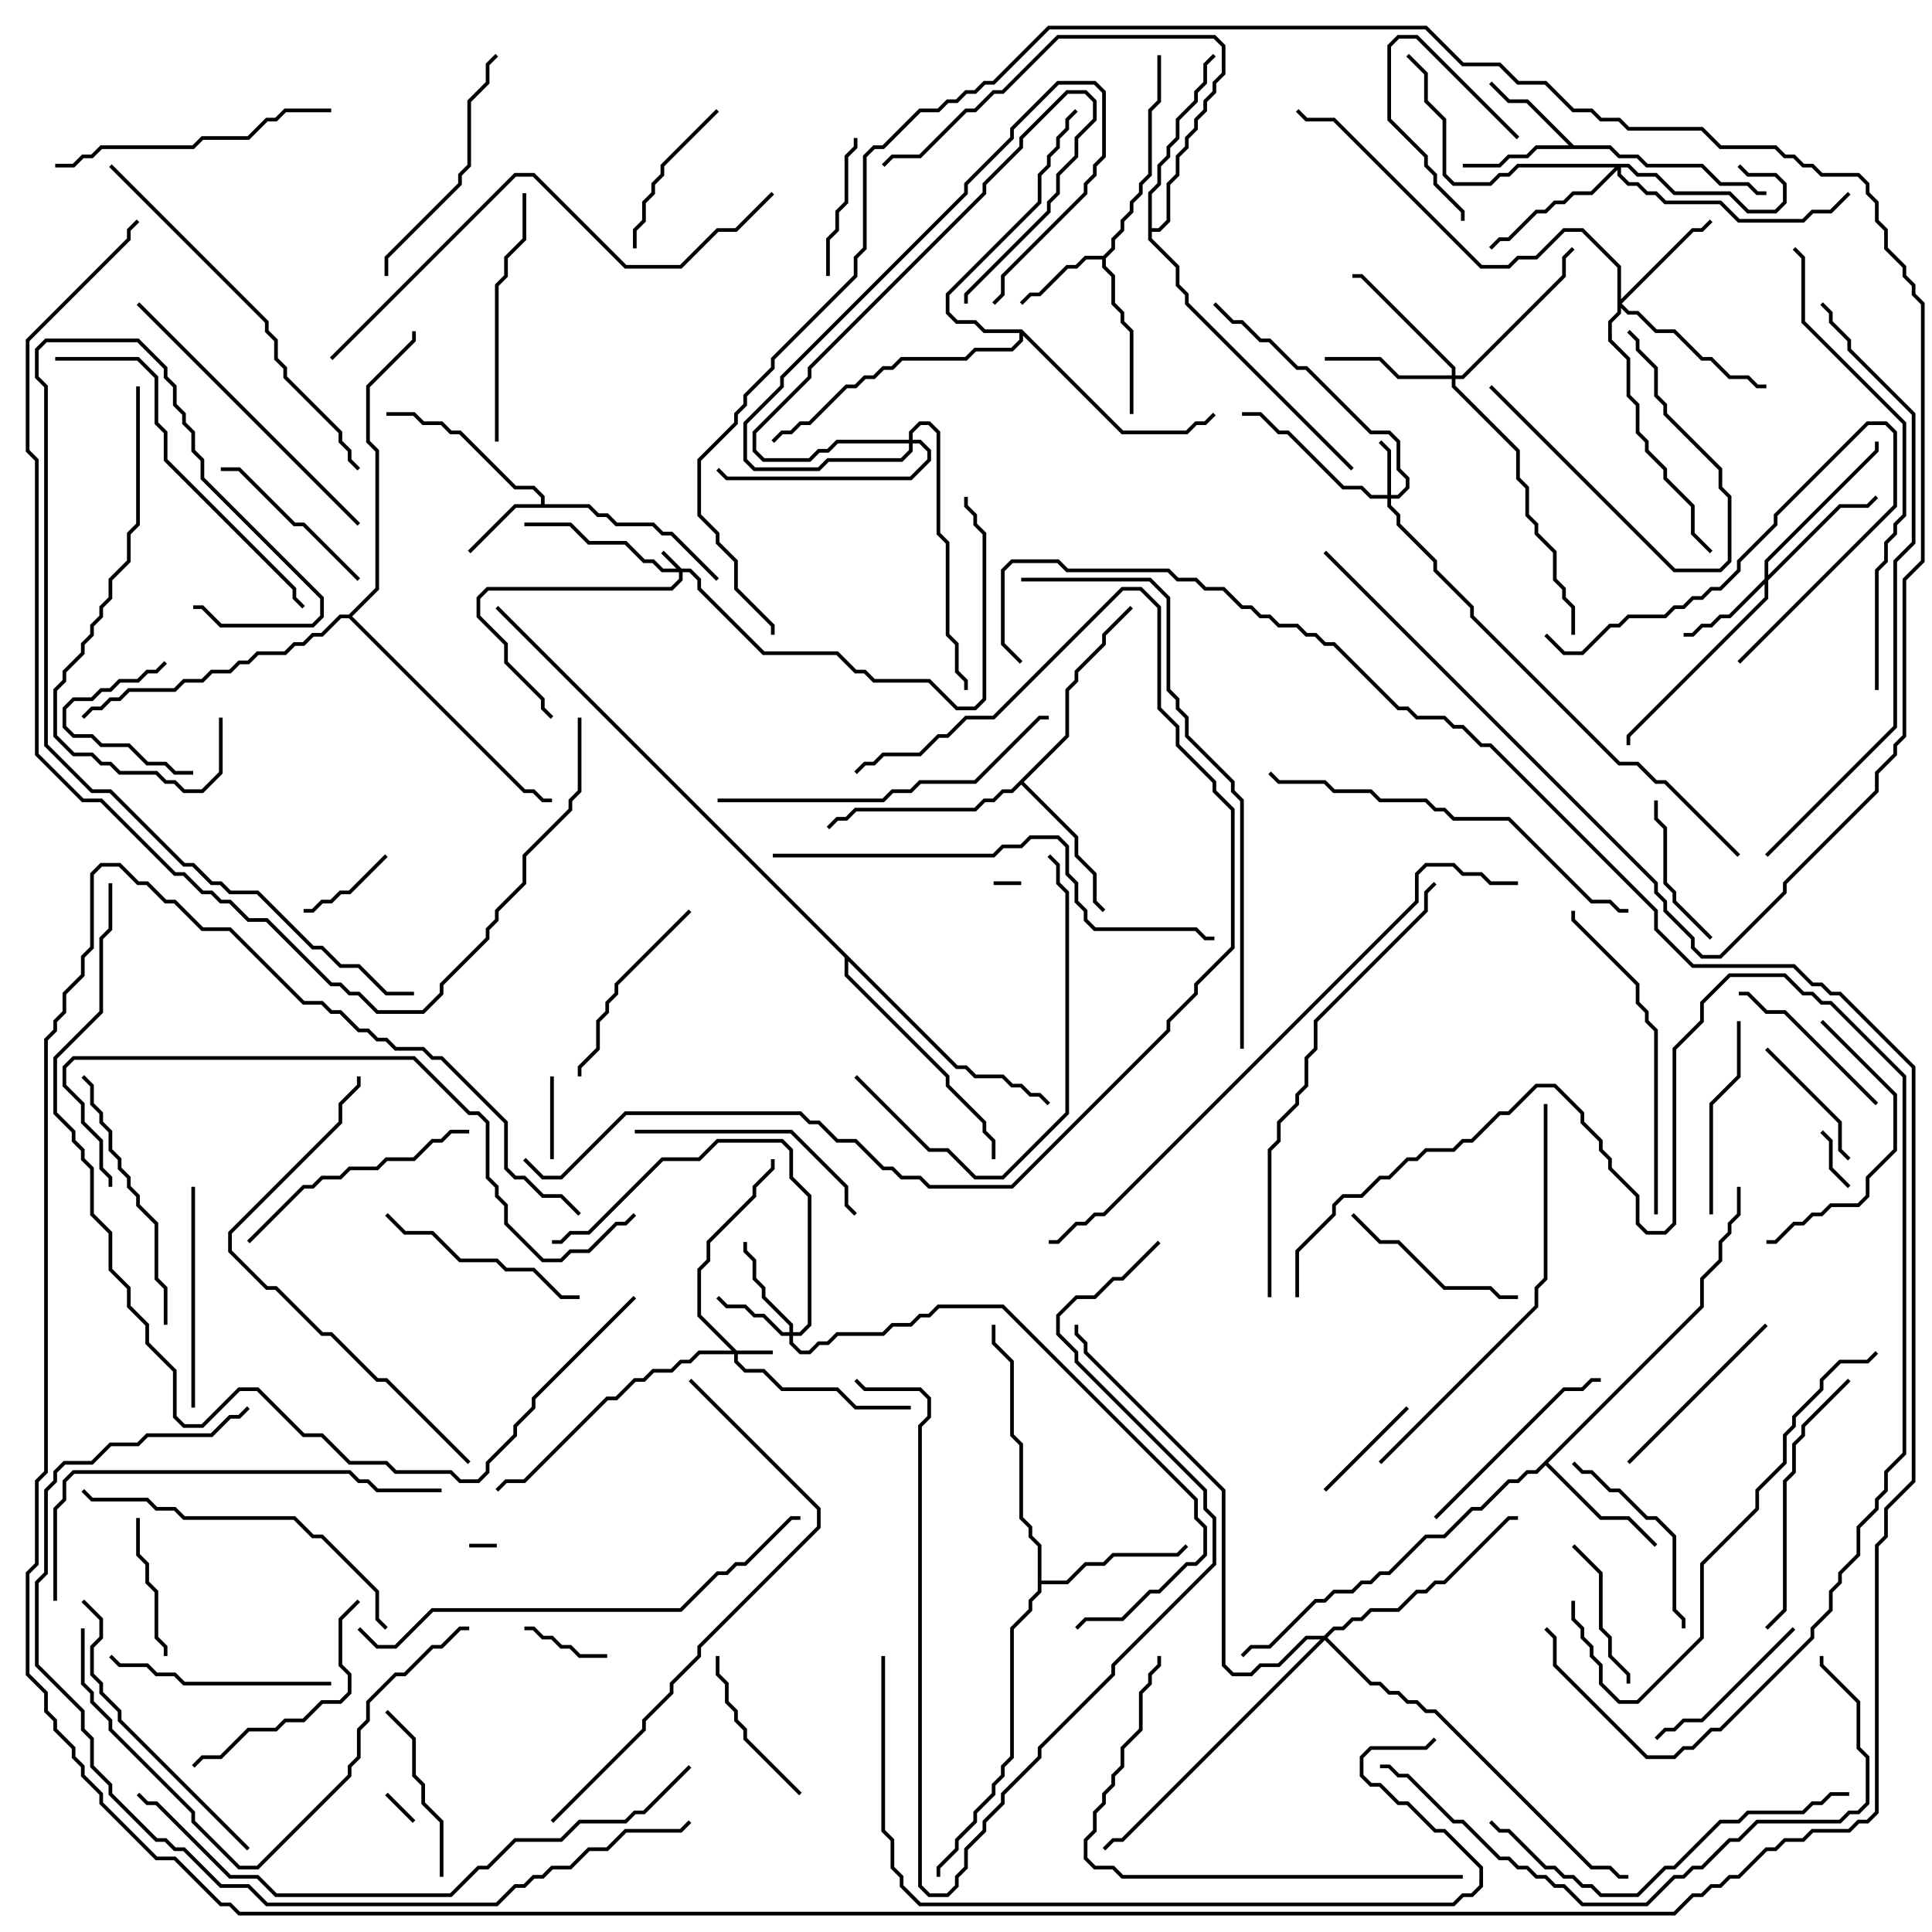 <svg version="1.1" width="105" height="105" xmlns="http://www.w3.org/2000/svg"><path d="M29.4,27.4L29.4,27.041L28.959,26.6L27.959,26.6L24.959,23.6L24.459,23.6L23.959,23.1L22.959,23.1L22.459,22.6L21,22.6L21,22.4L22.541,22.4L23.041,22.9L24.041,22.9L24.541,23.4L25.041,23.4L28.041,26.4L29.041,26.4L29.6,26.959L29.6,27.4L32.041,27.4L32.541,27.9L33.041,27.9L33.541,28.4L35.541,28.4L36.041,28.9L36.541,28.9L39.071,31.429L38.929,31.571L36.459,29.1L35.959,29.1L35.459,28.6L33.459,28.6L32.959,28.1L32.459,28.1L31.959,27.6L28.041,27.6L25.571,30.071L25.429,29.929L27.959,27.4z" stroke="none"/><path d="M59.959,13.9L60.4,13.459L60.4,12.959L60.9,12.459L60.9,11.959L61.4,11.459L61.4,10.959L61.9,10.459L61.9,9.959L62.4,9.459L62.4,5.959L62.9,5.459L62.9,3L63.1,3L63.1,5.541L62.6,6.041L62.6,9.541L62.1,10.041L62.1,10.541L61.6,11.041L61.6,11.541L61.1,12.041L61.1,12.541L60.6,13.041L60.6,13.541L60.1,14.041L60.1,14.459L60.6,14.959L60.6,16.459L61.1,16.959L61.1,17.459L61.6,17.959L61.6,22.5L61.4,22.5L61.4,18.041L60.9,17.541L60.9,17.041L60.4,16.541L60.4,15.041L59.9,14.541L59.9,14.1L59.041,14.1L58.541,14.6L58.041,14.6L56.541,16.1L56.041,16.1L55.571,16.571L55.429,16.429L55.959,15.9L56.459,15.9L57.959,14.4L58.459,14.4L58.959,13.9z" stroke="none"/><path d="M85.541,7.9L87.541,7.9L88.041,8.4L89.041,8.4L89.541,8.9L92.541,8.9L93.541,9.9L95.041,9.9L95.541,10.4L96,10.4L96,10.6L95.459,10.6L94.959,10.1L93.459,10.1L92.459,9.1L89.459,9.1L88.959,8.6L87.959,8.6L87.459,8.1L83.541,8.1L83.041,8.6L82.041,8.6L81.541,9.1L79.5,9.1L79.5,8.9L81.459,8.9L81.959,8.4L82.959,8.4L83.459,7.9L85.259,7.9L82.959,5.6L81.959,5.6L80.929,4.571L81.071,4.429L82.041,5.4L83.041,5.4z" stroke="none"/><path d="M92.4,70.959L92.4,69.459L93.4,68.459L93.4,67.459L93.9,66.959L93.9,66.459L94.4,65.959L94.4,64.5L94.6,64.5L94.6,66.041L94.1,66.541L94.1,67.041L93.6,67.541L93.6,68.541L92.6,69.541L92.6,71.041L84.141,79.5L87.041,82.4L88.541,82.4L90.071,83.929L89.929,84.071L88.459,82.6L86.959,82.6L84,79.641L83.541,80.1L83.041,80.1L82.541,80.6L82.041,80.6L80.541,82.1L80.041,82.1L78.541,83.6L77.541,83.6L75.541,85.6L75.041,85.6L74.541,86.1L74.041,86.1L73.541,86.6L72.541,86.6L72.041,87.1L71.541,87.1L69.041,89.6L68.041,89.6L67.571,90.071L67.429,89.929L67.959,89.4L68.959,89.4L71.459,86.9L71.959,86.9L72.459,86.4L73.459,86.4L73.959,85.9L74.459,85.9L74.959,85.4L75.459,85.4L77.459,83.4L78.459,83.4L79.959,81.9L80.459,81.9L81.959,80.4L82.459,80.4L82.959,79.9L83.459,79.9z" stroke="none"/><path d="M56.4,84.041L55.9,83.541L55.9,83.041L55.4,82.541L55.4,78.541L54.9,78.041L54.9,74.041L53.9,73.041L53.9,72L54.1,72L54.1,72.959L55.1,73.959L55.1,77.959L55.6,78.459L55.6,82.459L56.1,82.959L56.1,83.459L56.6,83.959L56.6,85.9L57.959,85.9L58.959,84.9L59.959,84.9L60.459,84.4L63.959,84.4L64.429,83.929L64.571,84.071L64.041,84.6L60.541,84.6L60.041,85.1L59.041,85.1L58.041,86.1L56.6,86.1L56.6,86.541L56.1,87.041L56.1,87.541L55.1,88.541L55.1,95.541L54.6,96.041L54.6,96.541L54.1,97.041L54.1,97.541L53.1,98.541L53.1,99.041L52.1,100.041L52.1,100.541L51.1,101.541L51.1,102L50.9,102L50.9,101.459L51.9,100.459L51.9,99.959L52.9,98.959L52.9,98.459L53.9,97.459L53.9,96.959L54.4,96.459L54.4,95.959L54.9,95.459L54.9,88.459L55.9,87.459L55.9,86.959L56.4,86.459z" stroke="none"/><path d="M57.9,39.959L57.9,37.459L58.4,36.959L58.4,36.459L59.9,34.959L59.9,34.459L61.429,32.929L61.571,33.071L60.1,34.541L60.1,35.041L58.6,36.541L58.6,37.041L58.1,37.541L58.1,40.041L55.641,42.5L58.6,45.459L58.6,46.459L59.6,47.459L59.6,48.959L60.071,49.429L59.929,49.571L59.4,49.041L59.4,47.541L58.4,46.541L58.4,45.541L55.5,42.641L55.041,43.1L54.541,43.1L54.041,43.6L53.541,43.6L53.041,44.1L46.541,44.1L46.041,44.6L45.541,44.6L45.071,45.071L44.929,44.929L45.459,44.4L45.959,44.4L46.459,43.9L52.959,43.9L53.459,43.4L53.959,43.4L54.459,42.9L54.959,42.9z" stroke="none"/><path d="M62.4,10.459L62.9,9.959L62.9,8.959L63.4,8.459L63.4,7.959L63.9,7.459L63.9,6.459L64.9,5.459L64.9,4.959L65.4,4.459L65.4,3.459L65.929,2.929L66.071,3.071L65.6,3.541L65.6,4.541L65.1,5.041L65.1,5.541L64.1,6.541L64.1,7.541L63.6,8.041L63.6,8.541L63.1,9.041L63.1,10.041L62.6,10.541L62.6,12.4L62.959,12.4L63.4,11.959L63.4,9.959L63.9,9.459L63.9,8.459L64.4,7.959L64.4,7.459L64.9,6.959L64.9,6.459L65.4,5.959L65.4,5.459L65.9,4.959L65.9,4.459L66.4,3.959L66.4,2.541L65.959,2.1L57.541,2.1L54.541,5.1L54.041,5.1L53.041,6.1L52.541,6.1L50.041,8.6L48.541,8.6L48.071,9.071L47.929,8.929L48.459,8.4L49.959,8.4L52.459,5.9L52.959,5.9L53.959,4.9L54.459,4.9L57.459,1.9L66.041,1.9L66.6,2.459L66.6,4.041L66.1,4.541L66.1,5.041L65.6,5.541L65.6,6.041L65.1,6.541L65.1,7.041L64.6,7.541L64.6,8.041L64.1,8.541L64.1,9.541L63.6,10.041L63.6,12.041L63.041,12.6L62.6,12.6L62.6,12.959L64.1,14.459L64.1,15.459L64.6,15.959L64.6,16.459L73.571,25.429L73.429,25.571L64.4,16.541L64.4,16.041L63.9,15.541L63.9,14.541L62.4,13.041z" stroke="none"/><path d="M55.541,17.9L61.041,23.4L64.459,23.4L64.959,22.9L65.459,22.9L65.929,22.429L66.071,22.571L65.541,23.1L65.041,23.1L64.541,23.6L60.959,23.6L55.6,18.241L55.6,18.541L55.041,19.1L53.041,19.1L52.541,19.6L49.041,19.6L48.541,20.1L48.041,20.1L47.541,20.6L47.041,20.6L46.541,21.1L46.041,21.1L44.041,23.1L43.541,23.1L43.041,23.6L42.541,23.6L42.071,24.071L41.929,23.929L42.459,23.4L42.959,23.4L43.459,22.9L43.959,22.9L45.959,20.9L46.459,20.9L46.959,20.4L47.459,20.4L47.959,19.9L48.459,19.9L48.959,19.4L52.459,19.4L52.959,18.9L54.959,18.9L55.4,18.459L55.4,18.1L53.459,18.1L52.959,17.6L51.959,17.6L51.4,17.041L51.4,15.959L56.4,10.959L56.4,9.459L56.9,8.959L56.9,8.459L57.4,7.959L57.4,7.459L57.9,6.959L57.9,6.459L58.429,5.929L58.571,6.071L58.1,6.541L58.1,7.041L57.6,7.541L57.6,8.041L57.1,8.541L57.1,9.041L56.6,9.541L56.6,11.041L51.6,16.041L51.6,16.959L52.041,17.4L53.041,17.4L53.541,17.9z" stroke="none"/><path d="M52.041,57.9L52.541,57.9L53.041,58.4L54.541,58.4L55.041,58.9L55.541,58.9L56.041,59.4L56.541,59.4L57.071,59.929L56.929,60.071L56.459,59.6L55.959,59.6L55.459,59.1L54.959,59.1L54.459,58.6L52.959,58.6L52.459,58.1L51.959,58.1L46.1,52.241L46.1,52.959L51.6,58.459L51.6,58.959L53.6,60.959L53.6,61.459L54.1,61.959L54.1,63L53.9,63L53.9,62.041L53.4,61.541L53.4,61.041L51.4,59.041L51.4,58.541L45.9,53.041L45.9,52.041L26.929,33.071L27.071,32.929z" stroke="none"/><path d="M18.959,33.4L20.4,31.959L20.4,24.541L19.9,24.041L19.9,20.959L22.4,18.459L22.4,18L22.6,18L22.6,18.541L20.1,21.041L20.1,23.959L20.6,24.459L20.6,32.041L19.141,33.5L28.541,42.9L29.041,42.9L29.541,43.4L30,43.4L30,43.6L29.459,43.6L28.959,43.1L28.459,43.1L18.959,33.6L18.541,33.6L17.541,34.6L17.041,34.6L16.541,35.1L16.041,35.1L15.541,35.6L14.041,35.6L13.541,36.1L13.041,36.1L12.541,36.6L11.541,36.6L11.041,37.1L10.041,37.1L9.541,37.6L7.041,37.6L6.541,38.1L6.041,38.1L5.541,38.6L5.041,38.6L4.571,39.071L4.429,38.929L4.959,38.4L5.459,38.4L5.959,37.9L6.459,37.9L6.959,37.4L9.459,37.4L9.959,36.9L10.959,36.9L11.459,36.4L12.459,36.4L12.959,35.9L13.459,35.9L13.959,35.4L15.459,35.4L15.959,34.9L16.459,34.9L16.959,34.4L17.459,34.4L18.459,33.4z" stroke="none"/><path d="M37.041,30.9L37.541,30.9L38.1,31.459L38.1,31.959L41.541,35.4L45.541,35.4L46.541,36.4L47.041,36.4L47.541,36.9L50.541,36.9L52.041,38.4L52.959,38.4L53.4,37.959L53.4,29.041L52.9,28.541L52.9,28.041L52.4,27.541L52.4,27L52.6,27L52.6,27.459L53.1,27.959L53.1,28.459L53.6,28.959L53.6,38.041L53.041,38.6L51.959,38.6L50.459,37.1L47.459,37.1L46.959,36.6L46.459,36.6L45.459,35.6L41.459,35.6L37.9,32.041L37.9,31.541L37.459,31.1L37.1,31.1L37.1,31.541L36.541,32.1L26.541,32.1L26.1,32.541L26.1,33.459L27.6,34.959L27.6,35.959L29.6,37.959L29.6,38.459L30.071,38.929L29.929,39.071L29.4,38.541L29.4,38.041L27.4,36.041L27.4,35.041L25.9,33.541L25.9,32.459L26.459,31.9L36.459,31.9L36.9,31.459L36.9,31.1L35.959,31.1L35.459,30.6L34.959,30.6L33.959,29.6L31.959,29.6L30.959,28.6L28.5,28.6L28.5,28.4L31.041,28.4L32.041,29.4L34.041,29.4L35.041,30.4L35.541,30.4L36.041,30.9L36.759,30.9L35.929,30.071L36.071,29.929z" stroke="none"/><path d="M40.041,73.4L42,73.4L42,73.6L40.1,73.6L40.1,73.959L40.541,74.4L41.541,74.4L42.541,75.4L45.541,75.4L46.541,76.4L49.5,76.4L49.5,76.6L46.459,76.6L45.459,75.6L42.459,75.6L41.459,74.6L40.459,74.6L39.9,74.041L39.9,73.6L38.041,73.6L37.541,74.1L37.041,74.1L36.541,74.6L35.541,74.6L35.041,75.1L34.541,75.1L33.541,76.1L33.041,76.1L28.541,80.6L27.541,80.6L27.071,81.071L26.929,80.929L27.459,80.4L28.459,80.4L32.959,75.9L33.459,75.9L34.459,74.9L34.959,74.9L35.459,74.4L36.459,74.4L36.959,73.9L37.459,73.9L37.959,73.4L39.759,73.4L37.9,71.541L37.9,68.959L38.4,68.459L38.4,67.459L40.9,64.959L40.9,64.459L41.9,63.459L41.9,63L42.1,63L42.1,63.541L41.1,64.541L41.1,65.041L38.6,67.541L38.6,68.541L38.1,69.041L38.1,71.459z" stroke="none"/><path d="M75.4,26.9L75.4,24.541L74.929,24.071L75.071,23.929L75.6,24.459L75.6,26.9L75.959,26.9L76.4,26.459L76.4,26.041L75.9,25.541L75.9,24.041L75.459,23.6L74.459,23.6L70.959,20.1L70.459,20.1L68.959,18.6L68.459,18.6L67.459,17.6L66.959,17.6L65.929,16.571L66.071,16.429L67.041,17.4L67.541,17.4L68.541,18.4L69.041,18.4L70.541,19.9L71.041,19.9L74.541,23.4L75.541,23.4L76.1,23.959L76.1,25.459L76.6,25.959L76.6,26.541L76.041,27.1L75.6,27.1L75.6,27.459L76.1,27.959L76.1,28.459L78.1,30.459L78.1,30.959L80.1,32.959L80.1,33.459L88.041,41.4L89.041,41.4L90.041,42.4L90.541,42.4L94.571,46.429L94.429,46.571L90.459,42.6L89.959,42.6L88.959,41.6L87.959,41.6L79.9,33.541L79.9,33.041L77.9,31.041L77.9,30.541L75.9,28.541L75.9,28.041L75.4,27.541L75.4,27.1L74.459,27.1L73.959,26.6L72.959,26.6L69.959,23.6L69.459,23.6L68.459,22.6L67.5,22.6L67.5,22.4L68.541,22.4L69.541,23.4L70.041,23.4L73.041,26.4L74.041,26.4L74.541,26.9z" stroke="none"/><path d="M42.9,72.4L42.9,72.041L41.4,70.541L41.4,70.041L40.9,69.541L40.9,68.541L40.4,68.041L40.4,67.5L40.6,67.5L40.6,67.959L41.1,68.459L41.1,69.459L41.6,69.959L41.6,70.459L43.1,71.959L43.1,72.4L43.459,72.4L43.9,71.959L43.9,65.041L42.9,64.041L42.9,62.541L42.459,62.1L39.041,62.1L38.041,63.1L36.041,63.1L32.041,67.1L31.041,67.1L30.541,67.6L30,67.6L30,67.4L30.459,67.4L30.959,66.9L31.959,66.9L35.959,62.9L37.959,62.9L38.959,61.9L42.541,61.9L43.1,62.459L43.1,63.959L44.1,64.959L44.1,72.041L43.541,72.6L43.1,72.6L43.1,72.959L43.541,73.4L43.959,73.4L44.459,72.9L44.959,72.9L45.459,72.4L47.959,72.4L48.459,71.9L49.459,71.9L49.959,71.4L50.459,71.4L50.959,70.9L54.541,70.9L65.1,81.459L65.1,82.459L65.6,82.959L65.6,84.541L65.041,85.1L64.541,85.1L63.041,86.6L62.541,86.6L61.041,88.1L59.041,88.1L58.571,88.571L58.429,88.429L58.959,87.9L60.959,87.9L62.459,86.4L62.959,86.4L64.459,84.9L64.959,84.9L65.4,84.459L65.4,83.041L64.9,82.541L64.9,81.541L54.459,71.1L51.041,71.1L50.541,71.6L50.041,71.6L49.541,72.1L48.541,72.1L48.041,72.6L45.541,72.6L45.041,73.1L44.541,73.1L44.041,73.6L43.459,73.6L42.9,73.041L42.9,72.6L42.459,72.6L41.459,71.6L40.959,71.6L40.459,71.1L39.459,71.1L38.929,70.571L39.071,70.429L39.541,70.9L40.541,70.9L41.041,71.4L41.541,71.4L42.541,72.4z" stroke="none"/><path d="M95.9,31.459L95.9,30.459L101.9,24.459L101.9,24L102.1,24L102.1,24.541L96.1,30.541L96.1,31.259L99.959,27.4L101.459,27.4L101.929,26.929L102.071,27.071L101.541,27.6L100.041,27.6L96.1,31.541L96.1,32.541L88.6,40.041L88.6,40.5L88.4,40.5L88.4,39.959L95.9,32.459L95.9,31.741L94.041,33.6L93.541,33.6L93.041,34.1L92.541,34.1L92.041,34.6L91.5,34.6L91.5,34.4L91.959,34.4L92.459,33.9L92.959,33.9L93.459,33.4L93.959,33.4z" stroke="none"/><path d="M88.541,8.9L89.041,9.4L90.041,9.4L91.041,10.4L94.041,10.4L95.041,11.4L96.459,11.4L96.9,10.959L96.9,10.041L96.459,9.6L94.959,9.6L94.429,9.071L94.571,8.929L95.041,9.4L96.541,9.4L97.1,9.959L97.1,11.041L96.541,11.6L94.959,11.6L93.959,10.6L90.959,10.6L89.959,9.6L88.959,9.6L88.459,9.1L88.1,9.1L88.1,9.459L88.541,9.9L89.041,9.9L89.541,10.4L90.041,10.4L90.541,10.9L93.541,10.9L94.541,11.9L97.959,11.9L98.459,11.4L99.459,11.4L100.429,10.429L100.571,10.571L99.541,11.6L98.541,11.6L98.041,12.1L94.459,12.1L93.459,11.1L90.459,11.1L89.959,10.6L89.459,10.6L88.959,10.1L88.459,10.1L87.9,9.541L87.9,9.241L86.541,10.6L85.541,10.6L85.041,11.1L84.541,11.1L84.041,11.6L83.541,11.6L82.041,13.1L81.541,13.1L81.071,13.571L80.929,13.429L81.459,12.9L81.959,12.9L83.459,11.4L83.959,11.4L84.459,10.9L84.959,10.9L85.459,10.4L86.459,10.4L87.759,9.1L82.541,9.1L82.041,9.6L81.541,9.6L81.041,10.1L78.959,10.1L78.4,9.541L78.4,6.541L77.4,5.541L77.4,4.041L76.429,3.071L76.571,2.929L77.6,3.959L77.6,5.459L78.6,6.459L78.6,9.459L79.041,9.9L80.959,9.9L81.459,9.4L81.959,9.4L82.459,8.9z" stroke="none"/><path d="M87.9,14.541L85.959,12.6L85.041,12.6L83.541,14.1L82.541,14.1L82.041,14.6L80.459,14.6L72.459,6.6L70.959,6.6L70.429,6.071L70.571,5.929L71.041,6.4L72.541,6.4L80.541,14.4L81.959,14.4L82.459,13.9L83.459,13.9L84.959,12.4L86.041,12.4L88.1,14.459L88.1,16.259L91.959,12.4L92.459,12.4L92.929,11.929L93.071,12.071L92.541,12.6L92.041,12.6L88.141,16.5L88.541,16.9L89.041,16.9L90.041,17.9L91.041,17.9L92.541,19.4L93.041,19.4L94.041,20.4L95.041,20.4L95.541,20.9L96,20.9L96,21.1L95.459,21.1L94.959,20.6L93.959,20.6L92.959,19.6L92.459,19.6L90.959,18.1L89.959,18.1L88.959,17.1L88.459,17.1L88.1,16.741L88.1,17.041L87.6,17.541L87.6,18.459L88.6,19.459L88.6,21.459L89.1,21.959L89.1,23.459L89.6,23.959L89.6,24.459L90.6,25.459L90.6,25.959L92.1,27.459L92.1,28.959L93.071,29.929L92.929,30.071L91.9,29.041L91.9,27.541L90.4,26.041L90.4,25.541L89.4,24.541L89.4,24.041L88.9,23.541L88.9,22.041L88.4,21.541L88.4,19.541L87.4,18.541L87.4,17.459L87.9,16.959z" stroke="none"/><path d="M78.9,20.4L78.9,20.041L73.959,15.1L73.5,15.1L73.5,14.9L74.041,14.9L79.1,19.959L79.1,20.4L79.459,20.4L84.9,14.959L84.9,13.959L85.429,13.429L85.571,13.571L85.1,14.041L85.1,15.041L79.541,20.6L79.1,20.6L79.1,20.959L82.6,24.459L82.6,25.959L83.1,26.459L83.1,27.959L83.6,28.459L83.6,28.959L84.6,29.959L84.6,31.459L85.1,31.959L85.1,32.459L85.6,32.959L85.6,34.5L85.4,34.5L85.4,33.041L84.9,32.541L84.9,32.041L84.4,31.541L84.4,30.041L83.4,29.041L83.4,28.541L82.9,28.041L82.9,26.541L82.4,26.041L82.4,24.541L78.9,21.041L78.9,20.6L75.959,20.6L74.959,19.6L72,19.6L72,19.4L75.041,19.4L76.041,20.4z" stroke="none"/><path d="M49.4,23.9L49.4,23.459L49.959,22.9L50.541,22.9L51.1,23.459L51.1,28.959L51.6,29.459L51.6,34.459L52.1,34.959L52.1,36.459L52.6,36.959L52.6,37.5L52.4,37.5L52.4,37.041L51.9,36.541L51.9,35.041L51.4,34.541L51.4,29.541L50.9,29.041L50.9,23.541L50.459,23.1L50.041,23.1L49.6,23.541L49.6,23.9L50.041,23.9L50.6,24.459L50.6,25.041L49.541,26.1L39.459,26.1L38.929,25.571L39.071,25.429L39.541,25.9L49.459,25.9L50.4,24.959L50.4,24.541L49.959,24.1L49.6,24.1L49.6,24.541L49.041,25.1L45.041,25.1L44.541,25.6L40.959,25.6L40.4,25.041L40.4,22.959L42.4,20.959L42.4,20.459L52.4,10.459L52.4,9.959L54.9,7.459L54.9,6.959L57.459,4.4L59.541,4.4L60.1,4.959L60.1,8.541L59.6,9.041L59.6,9.541L59.1,10.041L59.1,10.541L54.6,15.041L54.6,16.041L54.071,16.571L53.929,16.429L54.4,15.959L54.4,14.959L58.9,10.459L58.9,9.959L59.4,9.459L59.4,8.959L59.9,8.459L59.9,5.041L59.459,4.6L57.541,4.6L55.1,7.041L55.1,7.541L52.6,10.041L52.6,10.541L42.6,20.541L42.6,21.041L40.6,23.041L40.6,24.959L41.041,25.4L44.459,25.4L44.959,24.9L48.959,24.9L49.4,24.459L49.4,24.1L45.541,24.1L45.041,24.6L44.541,24.6L44.041,25.1L41.459,25.1L40.9,24.541L40.9,23.459L43.9,20.459L43.9,19.959L53.4,10.459L53.4,9.959L55.4,7.959L55.4,7.459L57.959,4.9L59.041,4.9L59.6,5.459L59.6,6.541L58.6,7.541L58.6,8.541L57.6,9.541L57.6,10.541L57.1,11.041L57.1,11.541L52.6,16.041L52.6,16.5L52.4,16.5L52.4,15.959L56.9,11.459L56.9,10.959L57.4,10.459L57.4,9.459L58.4,8.459L58.4,7.459L59.4,6.459L59.4,5.541L58.959,5.1L58.041,5.1L55.6,7.541L55.6,8.041L53.6,10.041L53.6,10.541L44.1,20.041L44.1,20.541L41.1,23.541L41.1,24.459L41.541,24.9L43.959,24.9L44.459,24.4L44.959,24.4L45.459,23.9z" stroke="none"/><path d="M71.959,88.9L72.459,88.4L72.959,88.4L73.459,87.9L73.959,87.9L74.459,87.4L75.959,87.4L76.959,86.4L77.459,86.4L77.959,85.9L78.459,85.9L81.959,82.4L82.5,82.4L82.5,82.6L82.041,82.6L78.541,86.1L78.041,86.1L77.541,86.6L77.041,86.6L76.041,87.6L74.541,87.6L74.041,88.1L73.541,88.1L73.041,88.6L72.541,88.6L72.141,89L74.541,91.4L75.041,91.4L75.541,91.9L76.041,91.9L76.541,92.4L77.041,92.4L77.541,92.9L78.041,92.9L86.541,101.4L87.541,101.4L88.041,101.9L88.5,101.9L88.5,102.1L87.959,102.1L87.459,101.6L86.459,101.6L77.959,93.1L77.459,93.1L76.959,92.6L76.459,92.6L75.959,92.1L75.459,92.1L74.959,91.6L74.459,91.6L72,89.141L61.041,100.1L60.541,100.1L60.071,100.571L59.929,100.429L60.459,99.9L60.959,99.9L71.759,89.1L71.041,89.1L69.541,90.6L68.541,90.6L68.041,91.1L66.959,91.1L66.4,90.541L66.4,81.041L58.9,73.541L58.9,73.041L58.4,72.541L58.4,72L58.6,72L58.6,72.459L59.1,72.959L59.1,73.459L66.6,80.959L66.6,90.459L67.041,90.9L67.959,90.9L68.459,90.4L69.459,90.4L70.959,88.9z" stroke="none"/><path d="M27,83.9L27,84.1L25.5,84.1L25.5,83.9z" stroke="none"/><path d="M55.5,47.9L55.5,48.1L54,48.1L54,47.9z" stroke="none"/><path d="M22.571,98.929L22.429,99.071L20.929,97.571L21.071,97.429z" stroke="none"/><path d="M98.929,61.571L99.071,61.429L99.6,61.959L99.6,63.459L100.571,64.429L100.429,64.571L99.4,63.541L99.4,62.041z" stroke="none"/><path d="M29.9,58.5L30.1,58.5L30.1,63L29.9,63z" stroke="none"/><path d="M28.5,88.6L28.5,88.4L29.041,88.4L29.541,88.9L30.041,88.9L30.541,89.4L31.041,89.4L31.541,89.9L33,89.9L33,90.1L31.459,90.1L30.959,89.6L30.459,89.6L29.959,89.1L29.459,89.1L28.959,88.6z" stroke="none"/><path d="M82.571,7.429L82.429,7.571L76.959,2.1L76.041,2.1L75.6,2.541L75.6,6.459L77.6,8.459L77.6,8.959L78.1,9.459L78.1,9.959L79.6,11.459L79.6,12L79.4,12L79.4,11.541L77.9,10.041L77.9,9.541L77.4,9.041L77.4,8.541L75.4,6.541L75.4,2.459L75.959,1.9L77.041,1.9z" stroke="none"/><path d="M20.929,46.429L21.071,46.571L19.041,48.6L18.541,48.6L18.041,49.1L17.541,49.1L17.041,49.6L16.5,49.6L16.5,49.4L16.959,49.4L17.459,48.9L17.959,48.9L18.459,48.4L18.959,48.4z" stroke="none"/><path d="M10.5,41.9L10.5,42.1L9.459,42.1L8.959,41.6L7.959,41.6L6.959,40.6L5.459,40.6L4.959,40.1L3.959,40.1L3.4,39.541L3.4,38.459L3.959,37.9L4.959,37.9L5.459,37.4L5.959,37.4L6.459,36.9L7.459,36.9L7.959,36.4L8.459,36.4L8.929,35.929L9.071,36.071L8.541,36.6L8.041,36.6L7.541,37.1L6.541,37.1L6.041,37.6L5.541,37.6L5.041,38.1L4.041,38.1L3.6,38.541L3.6,39.459L4.041,39.9L5.041,39.9L5.541,40.4L7.041,40.4L8.041,41.4L9.041,41.4L9.541,41.9z" stroke="none"/><path d="M76.429,76.429L76.571,76.571L72.071,81.071L71.929,80.929z" stroke="none"/><path d="M100.571,62.929L100.429,63.071L99.9,62.541L99.9,61.041L95.929,57.071L96.071,56.929L100.1,60.959L100.1,62.459z" stroke="none"/><path d="M7.4,82.5L7.6,82.5L7.6,84.459L8.1,84.959L8.1,85.959L8.6,86.459L8.6,88.959L9.1,89.459L9.1,90L8.9,90L8.9,89.541L8.4,89.041L8.4,86.541L7.9,86.041L7.9,85.041L7.4,84.541z" stroke="none"/><path d="M45.1,15L44.9,15L44.9,12.959L45.4,12.459L45.4,11.459L45.9,10.959L45.9,8.459L46.4,7.959L46.4,7.5L46.6,7.5L46.6,8.041L46.1,8.541L46.1,11.041L45.6,11.541L45.6,12.541L45.1,13.041z" stroke="none"/><path d="M93.071,50.929L92.929,51.071L90.9,49.041L90.9,48.541L90.4,48.041L90.4,45.041L89.9,44.541L89.9,43.5L90.1,43.5L90.1,44.459L90.6,44.959L90.6,47.959L91.1,48.459L91.1,48.959z" stroke="none"/><path d="M80.929,21.071L81.071,20.929L91.041,30.9L93.459,30.9L93.9,30.459L93.9,27.041L93.4,26.541L93.4,25.541L90.4,22.541L90.4,22.041L89.9,21.541L89.9,20.041L88.9,19.041L88.9,18.541L88.429,18.071L88.571,17.929L89.1,18.459L89.1,18.959L90.1,19.959L90.1,21.459L90.6,21.959L90.6,22.459L93.6,25.459L93.6,26.459L94.1,26.959L94.1,30.541L93.541,31.1L90.959,31.1z" stroke="none"/><path d="M88.6,91.5L88.4,91.5L88.4,91.041L87.4,90.041L87.4,89.041L86.9,88.541L86.9,85.541L85.429,84.071L85.571,83.929L87.1,85.459L87.1,88.459L87.6,88.959L87.6,89.959L88.6,90.959z" stroke="none"/><path d="M38.929,5.929L39.071,6.071L36.1,9.041L36.1,9.541L35.6,10.041L35.6,10.541L35.1,11.041L35.1,12.041L34.6,12.541L34.6,13.5L34.4,13.5L34.4,12.459L34.9,11.959L34.9,10.959L35.4,10.459L35.4,9.959L35.9,9.459L35.9,8.959z" stroke="none"/><path d="M43.571,97.429L43.429,97.571L40.4,94.541L40.4,94.041L39.9,93.541L39.9,93.041L39.4,92.541L39.4,91.541L38.9,91.041L38.9,90L39.1,90L39.1,90.959L39.6,91.459L39.6,92.459L40.1,92.959L40.1,93.459L40.6,93.959L40.6,94.459z" stroke="none"/><path d="M24.1,102L23.9,102L23.9,99.041L22.9,98.041L22.9,97.041L22.4,96.541L22.4,94.541L20.929,93.071L21.071,92.929L22.6,94.459L22.6,96.459L23.1,96.959L23.1,97.959L24.1,98.959z" stroke="none"/><path d="M102.071,59.929L101.929,60.071L96.959,55.1L95.959,55.1L94.959,54.1L94.5,54.1L94.5,53.9L95.041,53.9L96.041,54.9L97.041,54.9z" stroke="none"/><path d="M19.571,31.429L19.429,31.571L16.459,28.6L15.959,28.6L12.959,25.6L12,25.6L12,25.4L13.041,25.4L16.041,28.4L16.541,28.4z" stroke="none"/><path d="M97.429,88.429L97.571,88.571L92.541,93.6L91.541,93.6L91.041,94.1L90.541,94.1L90.071,94.571L89.929,94.429L90.459,93.9L90.959,93.9L91.459,93.4L92.459,93.4z" stroke="none"/><path d="M73.429,66.071L73.571,65.929L75.041,67.4L76.041,67.4L78.541,69.9L81.041,69.9L81.541,70.4L82.5,70.4L82.5,70.6L81.459,70.6L80.959,70.1L78.459,70.1L75.959,67.6L74.959,67.6z" stroke="none"/><path d="M94.571,36.071L94.429,35.929L102.9,27.459L102.9,23.541L102.459,23.1L101.541,23.1L96.6,28.041L96.6,28.541L94.6,30.541L94.6,31.041L93.541,32.1L93.041,32.1L92.541,32.6L92.041,32.6L91.541,33.1L91.041,33.1L90.541,33.6L88.541,33.6L88.041,34.1L87.541,34.1L86.041,35.6L84.959,35.6L83.929,34.571L84.071,34.429L85.041,35.4L85.959,35.4L87.459,33.9L87.959,33.9L88.459,33.4L90.459,33.4L90.959,32.9L91.459,32.9L91.959,32.4L92.459,32.4L92.959,31.9L93.459,31.9L94.4,30.959L94.4,30.459L96.4,28.459L96.4,27.959L101.459,22.9L102.541,22.9L103.1,23.459L103.1,27.541z" stroke="none"/><path d="M94.4,55.5L94.6,55.5L94.6,58.541L93.1,60.041L93.1,66L92.9,66L92.9,59.959L94.4,58.459z" stroke="none"/><path d="M95.929,71.929L96.071,72.071L88.571,79.571L88.429,79.429z" stroke="none"/><path d="M37.429,49.429L37.571,49.571L33.6,53.541L33.6,54.041L33.1,54.541L33.1,55.041L32.6,55.541L32.6,57.041L31.6,58.041L31.6,58.5L31.4,58.5L31.4,57.959L32.4,56.959L32.4,55.459L32.9,54.959L32.9,54.459L33.4,53.959L33.4,53.459z" stroke="none"/><path d="M85.429,79.571L85.571,79.429L86.041,79.9L86.541,79.9L87.541,80.9L88.041,80.9L89.541,82.4L90.041,82.4L91.1,83.459L91.1,87.459L91.6,87.959L91.6,88.5L91.4,88.5L91.4,88.041L90.9,87.541L90.9,83.541L89.959,82.6L89.459,82.6L87.959,81.1L87.459,81.1L86.459,80.1L85.959,80.1z" stroke="none"/><path d="M20.929,66.071L21.071,65.929L22.041,66.9L23.541,66.9L25.041,68.4L27.041,68.4L27.541,68.9L29.041,68.9L30.541,70.4L31.5,70.4L31.5,70.6L30.459,70.6L28.959,69.1L27.459,69.1L26.959,68.6L24.959,68.6L23.459,67.1L21.959,67.1z" stroke="none"/><path d="M78.071,82.571L77.929,82.429L84.959,75.4L85.959,75.4L86.459,74.9L87,74.9L87,75.1L86.541,75.1L86.041,75.6L85.041,75.6z" stroke="none"/><path d="M10.6,76.5L10.4,76.5L10.4,64.5L10.6,64.5z" stroke="none"/><path d="M18,91.4L18,91.6L9.959,91.6L9.459,91.1L8.459,91.1L7.959,90.6L6.459,90.6L5.929,90.071L6.071,89.929L6.541,90.4L8.041,90.4L8.541,90.9L9.541,90.9L10.041,91.4z" stroke="none"/><path d="M98.929,55.571L99.071,55.429L103.1,59.459L103.1,62.541L101.6,64.041L101.6,65.041L101.041,65.6L99.541,65.6L99.041,66.1L98.541,66.1L98.041,66.6L97.541,66.6L96.541,67.6L96,67.6L96,67.4L96.459,67.4L97.459,66.4L97.959,66.4L98.459,65.9L98.959,65.9L99.459,65.4L100.959,65.4L101.4,64.959L101.4,63.959L102.9,62.459L102.9,59.541z" stroke="none"/><path d="M10.571,96.071L10.429,95.929L10.959,95.4L11.959,95.4L13.459,93.9L14.959,93.9L15.459,93.4L16.459,93.4L17.459,92.4L18.459,92.4L18.9,91.959L18.9,91.041L18.4,90.541L18.4,87.959L19.429,86.929L19.571,87.071L18.6,88.041L18.6,90.459L19.1,90.959L19.1,92.041L18.541,92.6L17.541,92.6L16.541,93.6L15.541,93.6L15.041,94.1L13.541,94.1L12.041,95.6L11.041,95.6z" stroke="none"/><path d="M34.5,61.6L34.5,61.4L43.041,61.4L46.1,64.459L46.1,65.459L46.571,65.929L46.429,66.071L45.9,65.541L45.9,64.541L42.959,61.6z" stroke="none"/><path d="M25.5,61.4L25.5,61.6L24.541,61.6L24.041,62.1L23.541,62.1L22.541,63.1L21.041,63.1L20.541,63.6L19.041,63.6L18.541,64.1L17.541,64.1L17.041,64.6L16.541,64.6L13.571,67.571L13.429,67.429L16.459,64.4L16.959,64.4L17.459,63.9L18.459,63.9L18.959,63.4L20.459,63.4L20.959,62.9L22.459,62.9L23.459,61.9L23.959,61.9L24.459,61.4z" stroke="none"/><path d="M26.929,2.929L27.071,3.071L26.6,3.541L26.6,4.541L25.6,5.541L25.6,9.041L25.1,9.541L25.1,10.041L21.1,14.041L21.1,15L20.9,15L20.9,13.959L24.9,9.959L24.9,9.459L25.4,8.959L25.4,5.459L26.4,4.459L26.4,3.459z" stroke="none"/><path d="M28.4,10.5L28.6,10.5L28.6,13.041L27.6,14.041L27.6,15.041L27.1,15.541L27.1,24L26.9,24L26.9,15.459L27.4,14.959L27.4,13.959L28.4,12.959z" stroke="none"/><path d="M100.429,74.929L100.571,75.071L98.1,77.541L98.1,78.041L97.6,78.541L97.6,80.041L97.1,80.541L97.1,87.541L96.071,88.571L95.929,88.429L96.9,87.459L96.9,80.459L97.4,79.959L97.4,78.459L97.9,77.959L97.9,77.459z" stroke="none"/><path d="M4.429,58.571L4.571,58.429L5.1,58.959L5.1,59.959L5.6,60.459L5.6,60.959L6.1,61.459L6.1,62.459L6.6,62.959L6.6,63.459L7.1,63.959L7.1,64.459L7.6,64.959L7.6,65.459L8.6,66.459L8.6,69.459L9.1,69.959L9.1,72L8.9,72L8.9,70.041L8.4,69.541L8.4,66.541L7.4,65.541L7.4,65.041L6.9,64.541L6.9,64.041L6.4,63.541L6.4,63.041L5.9,62.541L5.9,61.541L5.4,61.041L5.4,60.541L4.9,60.041L4.9,59.041z" stroke="none"/><path d="M3,9.1L3,8.9L3.959,8.9L4.459,8.4L4.959,8.4L5.459,7.9L10.459,7.9L10.959,7.4L13.459,7.4L14.459,6.4L14.959,6.4L15.459,5.9L18,5.9L18,6.1L15.541,6.1L15.041,6.6L14.541,6.6L13.541,7.6L11.041,7.6L10.541,8.1L5.541,8.1L5.041,8.6L4.541,8.6L4.041,9.1z" stroke="none"/><path d="M46.429,58.571L46.571,58.429L50.541,62.4L51.541,62.4L53.041,63.9L54.459,63.9L57.9,60.459L57.9,48.541L57.4,48.041L57.4,47.041L56.929,46.571L57.071,46.429L57.6,46.959L57.6,47.959L58.1,48.459L58.1,60.541L54.541,64.1L52.959,64.1L51.459,62.6L50.459,62.6z" stroke="none"/><path d="M13.571,100.429L13.429,100.571L6.4,93.541L6.4,93.041L5.4,92.041L5.4,91.541L4.9,91.041L4.9,89.459L5.4,88.959L5.4,88.041L4.429,87.071L4.571,86.929L5.6,87.959L5.6,89.041L5.1,89.541L5.1,90.959L5.6,91.459L5.6,91.959L6.6,92.959L6.6,93.459z" stroke="none"/><path d="M7.429,16.571L7.571,16.429L19.571,28.429L19.429,28.571z" stroke="none"/><path d="M90.1,66L89.9,66L89.9,56.041L89.4,55.541L89.4,55.041L88.9,54.541L88.9,53.541L85.4,50.041L85.4,49.5L85.6,49.5L85.6,49.959L89.1,53.459L89.1,54.459L89.6,54.959L89.6,55.459L90.1,55.959z" stroke="none"/><path d="M62.929,67.429L63.071,67.571L61.041,69.6L60.541,69.6L59.541,70.6L58.541,70.6L57.6,71.541L57.6,72.459L58.6,73.459L58.6,73.959L65.6,80.959L65.6,81.959L66.1,82.459L66.1,85.041L60.6,90.541L60.6,91.041L56.6,95.041L56.6,95.541L54.6,97.541L54.6,98.041L53.6,99.041L53.6,99.541L52.6,100.541L52.6,101.541L52.1,102.041L52.1,102.541L51.541,103.1L50.459,103.1L49.9,102.541L49.9,77.459L50.4,76.959L50.4,76.041L49.959,75.6L46.959,75.6L46.429,75.071L46.571,74.929L47.041,75.4L50.041,75.4L50.6,75.959L50.6,77.041L50.1,77.541L50.1,102.459L50.541,102.9L51.459,102.9L51.9,102.459L51.9,101.959L52.4,101.459L52.4,100.459L53.4,99.459L53.4,98.959L54.4,97.959L54.4,97.459L56.4,95.459L56.4,94.959L60.4,90.959L60.4,90.459L65.9,84.959L65.9,82.541L65.4,82.041L65.4,81.041L58.4,74.041L58.4,73.541L57.4,72.541L57.4,71.459L58.459,70.4L59.459,70.4L60.459,69.4L60.959,69.4z" stroke="none"/><path d="M21.071,88.429L20.929,88.571L20.4,88.041L20.4,86.541L17.459,83.6L16.959,83.6L15.959,82.6L9.959,82.6L9.459,82.1L8.459,82.1L7.959,81.6L4.959,81.6L4.429,81.071L4.571,80.929L5.041,81.4L8.041,81.4L8.541,81.9L9.541,81.9L10.041,82.4L16.041,82.4L17.041,83.4L17.541,83.4L20.6,86.459L20.6,87.959z" stroke="none"/><path d="M39,43.6L39,43.4L47.959,43.4L48.459,42.9L49.459,42.9L49.959,42.4L52.959,42.4L56.459,38.9L57,38.9L57,39.1L56.541,39.1L53.041,42.6L50.041,42.6L49.541,43.1L48.541,43.1L48.041,43.6z" stroke="none"/><path d="M7.4,21L7.6,21L7.6,28.541L7.1,29.041L7.1,30.541L6.1,31.541L6.1,32.541L5.6,33.041L5.6,33.541L5.1,34.041L5.1,34.541L4.6,35.041L4.6,35.541L3.6,36.541L3.6,37.041L3.1,37.541L3.1,39.959L4.041,40.9L5.041,40.9L5.541,41.4L6.041,41.4L6.541,41.9L8.541,41.9L9.041,42.4L9.541,42.4L10.041,42.9L10.959,42.9L11.9,41.959L11.9,39L12.1,39L12.1,42.041L11.041,43.1L9.959,43.1L9.459,42.6L8.959,42.6L8.459,42.1L6.459,42.1L5.959,41.6L5.459,41.6L4.959,41.1L3.959,41.1L2.9,40.041L2.9,37.459L3.4,36.959L3.4,36.459L4.4,35.459L4.4,34.959L4.9,34.459L4.9,33.959L5.4,33.459L5.4,32.959L5.9,32.459L5.9,31.459L6.9,30.459L6.9,28.959L7.4,28.459z" stroke="none"/><path d="M3,19.6L3,19.4L7.541,19.4L8.6,20.459L8.6,22.959L9.1,23.459L9.1,24.959L16.1,31.959L16.1,32.459L16.571,32.929L16.429,33.071L15.9,32.541L15.9,32.041L8.9,25.041L8.9,23.541L8.4,23.041L8.4,20.541L7.459,19.6z" stroke="none"/><path d="M100.5,97.4L100.5,97.6L99.541,97.6L99.041,98.1L98.541,98.1L98.041,98.6L95.041,98.6L94.541,99.1L93.541,99.1L91.041,101.6L90.541,101.6L89.041,103.1L86.959,103.1L86.459,102.6L85.959,102.6L85.459,102.1L84.959,102.1L84.459,101.6L83.959,101.6L81.959,99.6L81.459,99.6L80.929,99.071L81.071,98.929L81.541,99.4L82.041,99.4L84.041,101.4L84.541,101.4L85.041,101.9L85.541,101.9L86.041,102.4L86.541,102.4L87.041,102.9L88.959,102.9L90.459,101.4L90.959,101.4L93.459,98.9L94.459,98.9L94.959,98.4L97.959,98.4L98.459,97.9L98.959,97.9L99.459,97.4z" stroke="none"/><path d="M79.5,101.9L79.5,102.1L60.959,102.1L60.459,101.6L59.459,101.6L58.9,101.041L58.9,99.959L59.4,99.459L59.4,98.459L59.9,97.959L59.9,97.459L60.4,96.959L60.4,96.459L60.9,95.959L60.9,94.959L61.9,93.959L61.9,91.959L62.4,91.459L62.4,90.959L62.9,90.459L62.9,90L63.1,90L63.1,90.541L62.6,91.041L62.6,91.541L62.1,92.041L62.1,94.041L61.1,95.041L61.1,96.041L60.6,96.541L60.6,97.041L60.1,97.541L60.1,98.041L59.6,98.541L59.6,99.541L59.1,100.041L59.1,100.959L59.541,101.4L60.541,101.4L61.041,101.9z" stroke="none"/><path d="M68.929,42.071L69.071,41.929L69.541,42.4L72.041,42.4L72.541,42.9L74.541,42.9L75.041,43.4L77.541,43.4L78.041,43.9L78.541,43.9L79.041,44.4L82.041,44.4L86.541,48.9L87.541,48.9L88.041,49.4L88.5,49.4L88.5,49.6L87.959,49.6L87.459,49.1L86.459,49.1L81.959,44.6L78.959,44.6L78.459,44.1L77.959,44.1L77.459,43.6L74.959,43.6L74.459,43.1L72.459,43.1L71.959,42.6L69.459,42.6z" stroke="none"/><path d="M4.4,88.5L4.6,88.5L4.6,91.459L5.1,91.959L5.1,92.459L6.1,93.459L6.1,93.959L10.6,98.459L10.6,98.959L13.041,101.4L13.959,101.4L18.9,96.459L18.9,95.959L19.4,95.459L19.4,93.959L19.9,93.459L19.9,92.459L21.459,90.9L21.959,90.9L23.459,89.4L23.959,89.4L24.959,88.4L25.5,88.4L25.5,88.6L25.041,88.6L24.041,89.6L23.541,89.6L22.041,91.1L21.541,91.1L20.1,92.541L20.1,93.541L19.6,94.041L19.6,95.541L19.1,96.041L19.1,96.541L14.041,101.6L12.959,101.6L10.4,99.041L10.4,98.541L5.9,94.041L5.9,93.541L4.9,92.541L4.9,92.041L4.4,91.541z" stroke="none"/><path d="M5.929,9.071L6.071,8.929L14.6,17.459L14.6,17.959L15.1,18.459L15.1,19.459L15.6,19.959L15.6,20.459L18.6,23.459L18.6,23.959L19.1,24.459L19.1,24.959L19.571,25.429L19.429,25.571L18.9,25.041L18.9,24.541L18.4,24.041L18.4,23.541L15.4,20.541L15.4,20.041L14.9,19.541L14.9,18.541L14.4,18.041L14.4,17.541z" stroke="none"/><path d="M85.4,87L85.6,87L85.6,87.959L86.1,88.459L86.1,88.959L86.6,89.459L86.6,89.959L87.1,90.459L87.1,91.459L88.041,92.4L88.959,92.4L92.4,88.959L92.4,84.959L95.4,81.959L95.4,80.959L96.9,79.459L96.9,77.959L97.4,77.459L97.4,76.959L98.9,75.459L98.9,74.959L99.959,73.9L101.459,73.9L101.929,73.429L102.071,73.571L101.541,74.1L100.041,74.1L99.1,75.041L99.1,75.541L97.6,77.041L97.6,77.541L97.1,78.041L97.1,79.541L95.6,81.041L95.6,82.041L92.6,85.041L92.6,89.041L89.041,92.6L87.959,92.6L86.9,91.541L86.9,90.541L86.4,90.041L86.4,89.541L85.9,89.041L85.9,88.541L85.4,88.041z" stroke="none"/><path d="M83.9,60L84.1,60L84.1,69.541L83.6,70.041L83.6,71.041L75.071,79.571L74.929,79.429L83.4,70.959L83.4,69.959L83.9,69.459z" stroke="none"/><path d="M3.1,87L2.9,87L2.9,81.959L3.4,81.459L3.4,80.459L3.959,79.9L19.041,79.9L19.541,80.4L20.041,80.4L20.541,80.9L24,80.9L24,81.1L20.459,81.1L19.959,80.6L19.459,80.6L18.959,80.1L4.041,80.1L3.6,80.541L3.6,81.541L3.1,82.041z" stroke="none"/><path d="M25.571,79.429L25.429,79.571L20.959,75.1L20.459,75.1L17.959,72.6L17.459,72.6L14.959,70.1L14.459,70.1L12.4,68.041L12.4,66.959L18.4,60.959L18.4,59.959L19.4,58.959L19.4,58.5L19.6,58.5L19.6,59.041L18.6,60.041L18.6,61.041L12.6,67.041L12.6,67.959L14.541,69.9L15.041,69.9L17.541,72.4L18.041,72.4L20.541,74.9L21.041,74.9z" stroke="none"/><path d="M70.6,70.5L70.4,70.5L70.4,67.959L72.4,65.959L72.4,65.459L72.959,64.9L73.959,64.9L74.959,63.9L75.459,63.9L76.459,62.9L76.959,62.9L77.459,62.4L78.959,62.4L79.459,61.9L79.959,61.9L81.459,60.4L81.959,60.4L83.459,58.9L84.541,58.9L86.1,60.459L86.1,60.959L87.1,61.959L87.1,62.459L87.6,62.959L87.6,63.459L89.1,64.959L89.1,66.459L89.541,66.9L90.459,66.9L90.9,66.459L90.9,56.959L92.4,55.459L92.4,54.459L93.959,52.9L97.041,52.9L98.041,53.9L98.541,53.9L99.041,54.4L99.541,54.4L103.6,58.459L103.6,79.041L102.6,80.041L102.6,81.041L102.1,81.541L102.1,82.041L101.1,83.041L101.1,84.541L100.1,85.541L100.1,86.041L99.6,86.541L99.6,87.541L98.6,88.541L98.6,89.041L93.541,94.1L93.041,94.1L92.041,95.1L91.541,95.1L91.041,95.6L89.459,95.6L84.4,90.541L84.4,89.041L83.929,88.571L84.071,88.429L84.6,88.959L84.6,90.459L89.541,95.4L90.959,95.4L91.459,94.9L91.959,94.9L92.959,93.9L93.459,93.9L98.4,88.959L98.4,88.459L99.4,87.459L99.4,86.459L99.9,85.959L99.9,85.459L100.9,84.459L100.9,82.959L101.9,81.959L101.9,81.459L102.4,80.959L102.4,79.959L103.4,78.959L103.4,58.541L99.459,54.6L98.959,54.6L98.459,54.1L97.959,54.1L96.959,53.1L94.041,53.1L92.6,54.541L92.6,55.541L91.1,57.041L91.1,66.541L90.541,67.1L89.459,67.1L88.9,66.541L88.9,65.041L87.4,63.541L87.4,63.041L86.9,62.541L86.9,62.041L85.9,61.041L85.9,60.541L84.459,59.1L83.541,59.1L82.041,60.6L81.541,60.6L80.041,62.1L79.541,62.1L79.041,62.6L77.541,62.6L77.041,63.1L76.541,63.1L75.541,64.1L75.041,64.1L74.041,65.1L73.041,65.1L72.6,65.541L72.6,66.041L70.6,68.041z" stroke="none"/><path d="M22.5,53.9L22.5,54.1L20.959,54.1L19.459,52.6L18.459,52.6L17.459,51.6L16.959,51.6L13.959,48.6L12.459,48.6L11.959,48.1L11.459,48.1L10.459,47.1L9.959,47.1L5.959,43.1L4.959,43.1L2.4,40.541L2.4,21.041L1.9,20.541L1.9,18.959L2.459,18.4L7.541,18.4L9.1,19.959L9.1,20.459L9.6,20.959L9.6,21.959L10.1,22.459L10.1,22.959L10.6,23.459L10.6,24.459L11.1,24.959L11.1,25.959L17.6,32.459L17.6,33.541L17.041,34.1L11.959,34.1L10.959,33.1L10.5,33.1L10.5,32.9L11.041,32.9L12.041,33.9L16.959,33.9L17.4,33.459L17.4,32.541L10.9,26.041L10.9,25.041L10.4,24.541L10.4,23.541L9.9,23.041L9.9,22.541L9.4,22.041L9.4,21.041L8.9,20.541L8.9,20.041L7.459,18.6L2.541,18.6L2.1,19.041L2.1,20.459L2.6,20.959L2.6,40.459L5.041,42.9L6.041,42.9L10.041,46.9L10.541,46.9L11.541,47.9L12.041,47.9L12.541,48.4L14.041,48.4L17.041,51.4L17.541,51.4L18.541,52.4L19.541,52.4L21.041,53.9z" stroke="none"/><path d="M69.1,70.5L68.9,70.5L68.9,62.459L69.4,61.959L69.4,60.959L70.4,59.959L70.4,59.459L70.9,58.959L70.9,57.459L71.4,56.959L71.4,55.459L77.4,49.459L77.4,48.459L77.929,47.929L78.071,48.071L77.6,48.541L77.6,49.541L71.6,55.541L71.6,57.041L71.1,57.541L71.1,59.041L70.6,59.541L70.6,60.041L69.6,61.041L69.6,62.041L69.1,62.541z" stroke="none"/><path d="M42,46.6L42,46.4L53.959,46.4L54.459,45.9L55.459,45.9L55.959,45.4L57.541,45.4L58.1,45.959L58.1,47.459L58.6,47.959L58.6,48.959L59.1,49.459L59.1,49.959L59.541,50.4L65.041,50.4L65.541,50.9L66,50.9L66,51.1L65.459,51.1L64.959,50.6L59.459,50.6L58.9,50.041L58.9,49.541L58.4,49.041L58.4,48.041L57.9,47.541L57.9,46.041L57.459,45.6L56.041,45.6L55.541,46.1L54.541,46.1L54.041,46.6z" stroke="none"/><path d="M102.1,37.5L101.9,37.5L101.9,30.959L102.4,30.459L102.4,29.459L102.9,28.959L102.9,28.459L103.4,27.959L103.4,23.041L97.9,17.541L97.9,14.041L97.429,13.571L97.571,13.429L98.1,13.959L98.1,17.459L103.6,22.959L103.6,28.041L103.1,28.541L103.1,29.041L102.6,29.541L102.6,30.541L102.1,31.041z" stroke="none"/><path d="M19.429,88.571L19.571,88.429L20.541,89.4L21.459,89.4L23.459,87.4L36.959,87.4L38.959,85.4L39.459,85.4L39.959,84.9L40.459,84.9L42.959,82.4L43.5,82.4L43.5,82.6L43.041,82.6L40.541,85.1L40.041,85.1L39.541,85.6L39.041,85.6L37.041,87.6L23.541,87.6L21.541,89.6L20.459,89.6z" stroke="none"/><path d="M98.9,90L99.1,90L99.1,90.459L101.1,92.459L101.1,94.959L101.6,95.459L101.6,98.041L101.041,98.6L100.541,98.6L100.041,99.1L95.541,99.1L94.541,100.1L94.041,100.1L92.541,101.6L92.041,101.6L91.541,102.1L91.041,102.1L89.541,103.6L85.959,103.6L84.959,102.6L84.459,102.6L83.959,102.1L83.459,102.1L82.959,101.6L82.459,101.6L81.959,101.1L81.459,101.1L79.459,99.1L78.959,99.1L76.459,96.6L75.959,96.6L75.459,96.1L75,96.1L75,95.9L75.541,95.9L76.041,96.4L76.541,96.4L79.041,98.9L79.541,98.9L81.541,100.9L82.041,100.9L82.541,101.4L83.041,101.4L83.541,101.9L84.041,101.9L84.541,102.4L85.041,102.4L86.041,103.4L89.459,103.4L90.959,101.9L91.459,101.9L91.959,101.4L92.459,101.4L93.959,99.9L94.459,99.9L95.459,98.9L99.959,98.9L100.459,98.4L100.959,98.4L101.4,97.959L101.4,95.541L100.9,95.041L100.9,92.541L98.9,90.541z" stroke="none"/><path d="M30.071,99.071L29.929,98.929L34.9,93.959L34.9,93.459L36.4,91.959L36.4,91.459L37.9,89.959L37.9,89.459L44.4,82.959L44.4,82.041L37.429,75.071L37.571,74.929L44.6,81.959L44.6,83.041L38.1,89.541L38.1,90.041L36.6,91.541L36.6,92.041L35.1,93.541L35.1,94.041z" stroke="none"/><path d="M41.929,10.429L42.071,10.571L40.041,12.6L39.041,12.6L37.041,14.6L33.959,14.6L28.959,9.6L28.041,9.6L18.071,19.571L17.929,19.429L27.959,9.4L29.041,9.4L34.041,14.4L36.959,14.4L38.959,12.4L39.959,12.4z" stroke="none"/><path d="M28.429,63.071L28.571,62.929L29.541,63.9L30.459,63.9L33.959,60.4L43.541,60.4L44.041,60.9L44.541,60.9L45.541,61.9L46.541,61.9L48.041,63.4L48.541,63.4L49.041,63.9L50.041,63.9L50.541,64.4L54.959,64.4L63.4,55.959L63.4,55.459L64.9,53.959L64.9,53.459L66.9,51.459L66.9,44.041L65.9,43.041L65.9,42.541L63.9,40.541L63.9,39.541L62.9,38.541L62.9,33.041L61.959,32.1L61.041,32.1L54.041,39.1L52.541,39.1L51.541,40.1L51.041,40.1L50.041,41.1L48.041,41.1L47.541,41.6L47.041,41.6L46.571,42.071L46.429,41.929L46.959,41.4L47.459,41.4L47.959,40.9L49.959,40.9L50.959,39.9L51.459,39.9L52.459,38.9L53.959,38.9L60.959,31.9L62.041,31.9L63.1,32.959L63.1,38.459L64.1,39.459L64.1,40.459L66.1,42.459L66.1,42.959L67.1,43.959L67.1,51.541L65.1,53.541L65.1,54.041L63.6,55.541L63.6,56.041L55.041,64.6L50.459,64.6L49.959,64.1L48.959,64.1L48.459,63.6L47.959,63.6L46.459,62.1L45.459,62.1L44.459,61.1L43.959,61.1L43.459,60.6L34.041,60.6L30.541,64.1L29.459,64.1z" stroke="none"/><path d="M55.5,31.6L55.5,31.4L62.541,31.4L63.6,32.459L63.6,37.459L64.1,37.959L64.1,38.459L64.6,38.959L64.6,39.959L67.1,42.459L67.1,42.959L67.6,43.459L67.6,57L67.4,57L67.4,43.541L66.9,43.041L66.9,42.541L64.4,40.041L64.4,39.041L63.9,38.541L63.9,38.041L63.4,37.541L63.4,32.541L62.459,31.6z" stroke="none"/><path d="M6.1,64.5L5.9,64.5L5.9,64.041L5.4,63.541L5.4,62.041L4.4,61.041L4.4,60.041L3.4,59.041L3.4,57.959L3.959,57.4L22.541,57.4L25.541,60.4L26.041,60.4L26.6,60.959L26.6,63.959L27.1,64.459L27.1,64.959L27.6,65.459L27.6,66.459L29.541,68.4L30.459,68.4L30.959,67.9L31.959,67.9L33.459,66.4L33.959,66.4L34.429,65.929L34.571,66.071L34.041,66.6L33.541,66.6L32.041,68.1L31.041,68.1L30.541,68.6L29.459,68.6L27.4,66.541L27.4,65.541L26.9,65.041L26.9,64.541L26.4,64.041L26.4,61.041L25.959,60.6L25.459,60.6L22.459,57.6L4.041,57.6L3.6,58.041L3.6,58.959L4.6,59.959L4.6,60.959L5.6,61.959L5.6,63.459L6.1,63.959z" stroke="none"/><path d="M37.429,95.929L37.571,96.071L35.041,98.6L34.541,98.6L34.041,99.1L31.541,99.1L30.541,100.1L28.041,100.1L26.541,101.6L26.041,101.6L24.541,103.1L14.959,103.1L13.959,102.1L12.459,102.1L8.459,98.1L7.959,98.1L7.429,97.571L7.571,97.429L8.041,97.9L8.541,97.9L12.541,101.9L14.041,101.9L15.041,102.9L24.459,102.9L25.959,101.4L26.459,101.4L27.959,99.9L30.459,99.9L31.459,98.9L33.959,98.9L34.459,98.4L34.959,98.4z" stroke="none"/><path d="M96.071,46.571L95.929,46.429L102.9,39.459L102.9,30.459L103.9,29.459L103.9,22.541L100.4,19.041L100.4,18.541L99.4,17.541L99.4,17.041L98.929,16.571L99.071,16.429L99.6,16.959L99.6,17.459L100.6,18.459L100.6,18.959L104.1,22.459L104.1,29.541L103.1,30.541L103.1,39.541z" stroke="none"/><path d="M71.929,30.071L72.071,29.929L90.1,47.959L90.1,48.459L90.6,48.959L90.6,49.459L92.1,50.959L92.1,51.459L92.541,51.9L93.459,51.9L96.9,48.459L96.9,47.959L101.9,42.959L101.9,41.959L102.9,40.959L102.9,40.459L103.4,39.959L103.4,31.459L104.4,30.459L104.4,16.541L103.9,16.041L103.9,15.541L103.4,15.041L103.4,14.541L102.4,13.541L102.4,12.541L101.9,12.041L101.9,11.041L101.4,10.541L101.4,10.041L100.959,9.6L98.959,9.6L98.459,9.1L97.959,9.1L97.459,8.6L96.959,8.6L96.459,8.1L93.459,8.1L92.459,7.1L88.459,7.1L87.959,6.6L86.959,6.6L86.459,6.1L85.459,6.1L83.959,4.6L82.459,4.6L81.459,3.6L79.459,3.6L77.459,1.6L57.041,1.6L54.041,4.6L53.541,4.6L53.041,5.1L52.541,5.1L52.041,5.6L51.541,5.6L51.041,6.1L50.041,6.1L48.041,8.1L47.541,8.1L47.1,8.541L47.1,13.541L46.6,14.041L46.6,15.041L42.1,19.541L42.1,20.041L40.6,21.541L40.6,22.041L40.1,22.541L40.1,23.041L38.1,25.041L38.1,27.959L39.1,28.959L39.1,29.459L40.1,30.459L40.1,31.959L42.1,33.959L42.1,34.5L41.9,34.5L41.9,34.041L39.9,32.041L39.9,30.541L38.9,29.541L38.9,29.041L37.9,28.041L37.9,24.959L39.9,22.959L39.9,22.459L40.4,21.959L40.4,21.459L41.9,19.959L41.9,19.459L46.4,14.959L46.4,13.959L46.9,13.459L46.9,8.459L47.459,7.9L47.959,7.9L49.959,5.9L50.959,5.9L51.459,5.4L51.959,5.4L52.459,4.9L52.959,4.9L53.459,4.4L53.959,4.4L56.959,1.4L77.541,1.4L79.541,3.4L81.541,3.4L82.541,4.4L84.041,4.4L85.541,5.9L86.541,5.9L87.041,6.4L88.041,6.4L88.541,6.9L92.541,6.9L93.541,7.9L96.541,7.9L97.041,8.4L97.541,8.4L98.041,8.9L98.541,8.9L99.041,9.4L101.041,9.4L101.6,9.959L101.6,10.459L102.1,10.959L102.1,11.959L102.6,12.459L102.6,13.459L103.6,14.459L103.6,14.959L104.1,15.459L104.1,15.959L104.6,16.459L104.6,30.541L103.6,31.541L103.6,40.041L103.1,40.541L103.1,41.041L102.1,42.041L102.1,43.041L97.1,48.041L97.1,48.541L93.541,52.1L92.459,52.1L91.9,51.541L91.9,51.041L90.4,49.541L90.4,49.041L89.9,48.541L89.9,48.041z" stroke="none"/><path d="M47.9,90L48.1,90L48.1,99.459L48.6,99.959L48.6,101.459L49.1,101.959L49.1,102.459L50.041,103.4L78.959,103.4L79.459,102.9L79.959,102.9L80.4,102.459L80.4,101.541L78.459,99.6L77.959,99.6L76.459,98.1L75.959,98.1L74.959,97.1L74.459,97.1L73.9,96.541L73.9,95.459L74.459,94.9L77.459,94.9L77.929,94.429L78.071,94.571L77.541,95.1L74.541,95.1L74.1,95.541L74.1,96.459L74.541,96.9L75.041,96.9L76.041,97.9L76.541,97.9L78.041,99.4L78.541,99.4L80.6,101.459L80.6,102.541L80.041,103.1L79.541,103.1L79.041,103.6L49.959,103.6L48.9,102.541L48.9,102.041L48.4,101.541L48.4,100.041L47.9,99.541z" stroke="none"/><path d="M82.5,47.9L82.5,48.1L80.959,48.1L80.459,47.6L79.459,47.6L78.959,47.1L77.541,47.1L77.1,47.541L77.1,49.041L60.041,66.1L59.541,66.1L59.041,66.6L58.541,66.6L57.541,67.6L57,67.6L57,67.4L57.459,67.4L58.459,66.4L58.959,66.4L59.459,65.9L59.959,65.9L76.9,48.959L76.9,47.459L77.459,46.9L79.041,46.9L79.541,47.4L80.541,47.4L81.041,47.9z" stroke="none"/><path d="M13.429,76.429L13.571,76.571L13.041,77.1L12.541,77.1L11.541,78.1L8.041,78.1L7.541,78.6L6.041,78.6L5.041,79.6L3.541,79.6L3.1,80.041L3.1,80.541L2.6,81.041L2.6,85.541L2.1,86.041L2.1,90.459L4.6,92.959L4.6,93.959L5.1,94.459L5.1,95.959L6.1,96.959L6.1,97.459L8.541,99.9L9.041,99.9L9.541,100.4L10.041,100.4L12.041,102.4L13.541,102.4L14.541,103.4L26.959,103.4L27.959,102.4L28.459,102.4L28.959,101.9L29.459,101.9L29.959,101.4L30.959,101.4L31.959,100.4L32.959,100.4L33.959,99.4L36.959,99.4L37.429,98.929L37.571,99.071L37.041,99.6L34.041,99.6L33.041,100.6L32.041,100.6L31.041,101.6L30.041,101.6L29.541,102.1L29.041,102.1L28.541,102.6L28.041,102.6L27.041,103.6L14.459,103.6L13.459,102.6L11.959,102.6L9.959,100.6L9.459,100.6L8.959,100.1L8.459,100.1L5.9,97.541L5.9,97.041L4.9,96.041L4.9,94.541L4.4,94.041L4.4,93.041L1.9,90.541L1.9,85.959L2.4,85.459L2.4,80.959L2.9,80.459L2.9,79.959L3.459,79.4L4.959,79.4L5.959,78.4L7.459,78.4L7.959,77.9L11.459,77.9L12.459,76.9L12.959,76.9z" stroke="none"/><path d="M31.4,39L31.6,39L31.6,43.041L31.1,43.541L31.1,44.041L28.6,46.541L28.6,48.041L27.1,49.541L27.1,50.041L26.6,50.541L26.6,51.041L24.1,53.541L24.1,54.041L23.041,55.1L20.459,55.1L19.459,54.1L18.959,54.1L18.459,53.6L17.959,53.6L14.459,50.1L13.459,50.1L12.459,49.1L11.959,49.1L11.459,48.6L10.959,48.6L9.959,47.6L9.459,47.6L5.459,43.6L4.459,43.6L1.9,41.041L1.9,25.041L1.4,24.541L1.4,18.459L6.9,12.959L6.9,12.459L7.429,11.929L7.571,12.071L7.1,12.541L7.1,13.041L1.6,18.541L1.6,24.459L2.1,24.959L2.1,40.959L4.541,43.4L5.541,43.4L9.541,47.4L10.041,47.4L11.041,48.4L11.541,48.4L12.041,48.9L12.541,48.9L13.541,49.9L14.541,49.9L18.041,53.4L18.541,53.4L19.041,53.9L19.541,53.9L20.541,54.9L22.959,54.9L23.9,53.959L23.9,53.459L26.4,50.959L26.4,50.459L26.9,49.959L26.9,49.459L28.4,47.959L28.4,46.459L30.9,43.959L30.9,43.459L31.4,42.959z" stroke="none"/><path d="M34.429,70.429L34.571,70.571L29.1,76.041L29.1,76.541L28.1,77.541L28.1,78.041L26.6,79.541L26.6,80.041L26.041,80.6L24.959,80.6L24.459,80.1L21.459,80.1L20.959,79.6L18.959,79.6L17.459,78.1L16.459,78.1L13.959,75.6L13.041,75.6L11.041,77.6L9.959,77.6L9.4,77.041L9.4,74.541L7.9,73.041L7.9,72.041L6.9,71.041L6.9,70.041L5.9,69.041L5.9,67.041L4.9,66.041L4.9,63.541L4.4,63.041L4.4,62.541L3.9,62.041L3.9,61.541L2.9,60.541L2.9,57.459L5.4,54.959L5.4,50.959L5.9,50.459L5.9,48L6.1,48L6.1,50.541L5.6,51.041L5.6,55.041L3.1,57.541L3.1,60.459L4.1,61.459L4.1,61.959L4.6,62.459L4.6,62.959L5.1,63.459L5.1,65.959L6.1,66.959L6.1,68.959L7.1,69.959L7.1,70.959L8.1,71.959L8.1,72.959L9.6,74.459L9.6,76.959L10.041,77.4L10.959,77.4L12.959,75.4L14.041,75.4L16.541,77.9L17.541,77.9L19.041,79.4L21.041,79.4L21.541,79.9L24.541,79.9L25.041,80.4L25.959,80.4L26.4,79.959L26.4,79.459L27.9,77.959L27.9,77.459L28.9,76.459L28.9,75.959z" stroke="none"/><path d="M31.571,65.929L31.429,66.071L30.459,65.1L29.459,65.1L28.459,64.1L27.959,64.1L27.4,63.541L27.4,61.041L23.959,57.6L23.459,57.6L22.959,57.1L21.459,57.1L20.959,56.6L20.459,56.6L19.959,56.1L19.459,56.1L18.459,55.1L17.959,55.1L17.459,54.6L16.459,54.6L12.459,50.6L10.959,50.6L9.459,49.1L8.959,49.1L7.959,48.1L7.459,48.1L6.459,47.1L5.541,47.1L5.1,47.541L5.1,51.541L4.6,52.041L4.6,53.041L3.6,54.041L3.6,55.041L3.1,55.541L3.1,56.041L2.6,56.541L2.6,80.041L2.1,80.541L2.1,85.041L1.6,85.541L1.6,90.959L2.6,91.959L2.6,92.959L3.1,93.459L3.1,93.959L4.1,94.959L4.1,95.459L4.6,95.959L4.6,96.459L5.6,97.459L5.6,97.959L8.541,100.9L9.541,100.9L12.041,103.4L12.541,103.4L13.041,103.9L90.959,103.9L91.959,102.9L92.459,102.9L92.959,102.4L93.459,102.4L93.959,101.9L94.459,101.9L95.959,100.4L96.459,100.4L96.959,99.9L97.959,99.9L98.459,99.4L100.459,99.4L100.959,98.9L101.459,98.9L101.9,98.459L101.9,83.959L102.4,83.459L102.4,81.959L103.9,80.459L103.9,58.041L99.959,54.1L99.459,54.1L98.959,53.6L98.459,53.6L97.459,52.6L91.959,52.6L89.9,50.541L89.9,49.541L80.959,40.6L80.459,40.6L79.459,39.6L78.959,39.6L78.459,39.1L76.959,39.1L76.459,38.6L75.959,38.6L72.459,35.1L71.959,35.1L71.459,34.6L70.959,34.6L70.459,34.1L69.459,34.1L68.959,33.6L68.459,33.6L67.959,33.1L67.459,33.1L66.459,32.1L65.459,32.1L64.959,31.6L63.959,31.6L63.459,31.1L57.959,31.1L57.459,30.6L55.041,30.6L54.6,31.041L54.6,34.959L55.571,35.929L55.429,36.071L54.4,35.041L54.4,30.959L54.959,30.4L57.541,30.4L58.041,30.9L63.541,30.9L64.041,31.4L65.041,31.4L65.541,31.9L66.541,31.9L67.541,32.9L68.041,32.9L68.541,33.4L69.041,33.4L69.541,33.9L70.541,33.9L71.041,34.4L71.541,34.4L72.041,34.9L72.541,34.9L76.041,38.4L76.541,38.4L77.041,38.9L78.541,38.9L79.041,39.4L79.541,39.4L80.541,40.4L81.041,40.4L90.1,49.459L90.1,50.459L92.041,52.4L97.541,52.4L98.541,53.4L99.041,53.4L99.541,53.9L100.041,53.9L104.1,57.959L104.1,80.541L102.6,82.041L102.6,83.541L102.1,84.041L102.1,98.541L101.541,99.1L101.041,99.1L100.541,99.6L98.541,99.6L98.041,100.1L97.041,100.1L96.541,100.6L96.041,100.6L94.541,102.1L94.041,102.1L93.541,102.6L93.041,102.6L92.541,103.1L92.041,103.1L91.041,104.1L12.959,104.1L12.459,103.6L11.959,103.6L9.459,101.1L8.459,101.1L5.4,98.041L5.4,97.541L4.4,96.541L4.4,96.041L3.9,95.541L3.9,95.041L2.9,94.041L2.9,93.541L2.4,93.041L2.4,92.041L1.4,91.041L1.4,85.459L1.9,84.959L1.9,80.459L2.4,79.959L2.4,56.459L2.9,55.959L2.9,55.459L3.4,54.959L3.4,53.959L4.4,52.959L4.4,51.959L4.9,51.459L4.9,47.459L5.459,46.9L6.541,46.9L7.541,47.9L8.041,47.9L9.041,48.9L9.541,48.9L11.041,50.4L12.541,50.4L16.541,54.4L17.541,54.4L18.041,54.9L18.541,54.9L19.541,55.9L20.041,55.9L20.541,56.4L21.041,56.4L21.541,56.9L23.041,56.9L23.541,57.4L24.041,57.4L27.6,60.959L27.6,63.459L28.041,63.9L28.541,63.9L29.541,64.9L30.541,64.9z" stroke="none"/></svg>